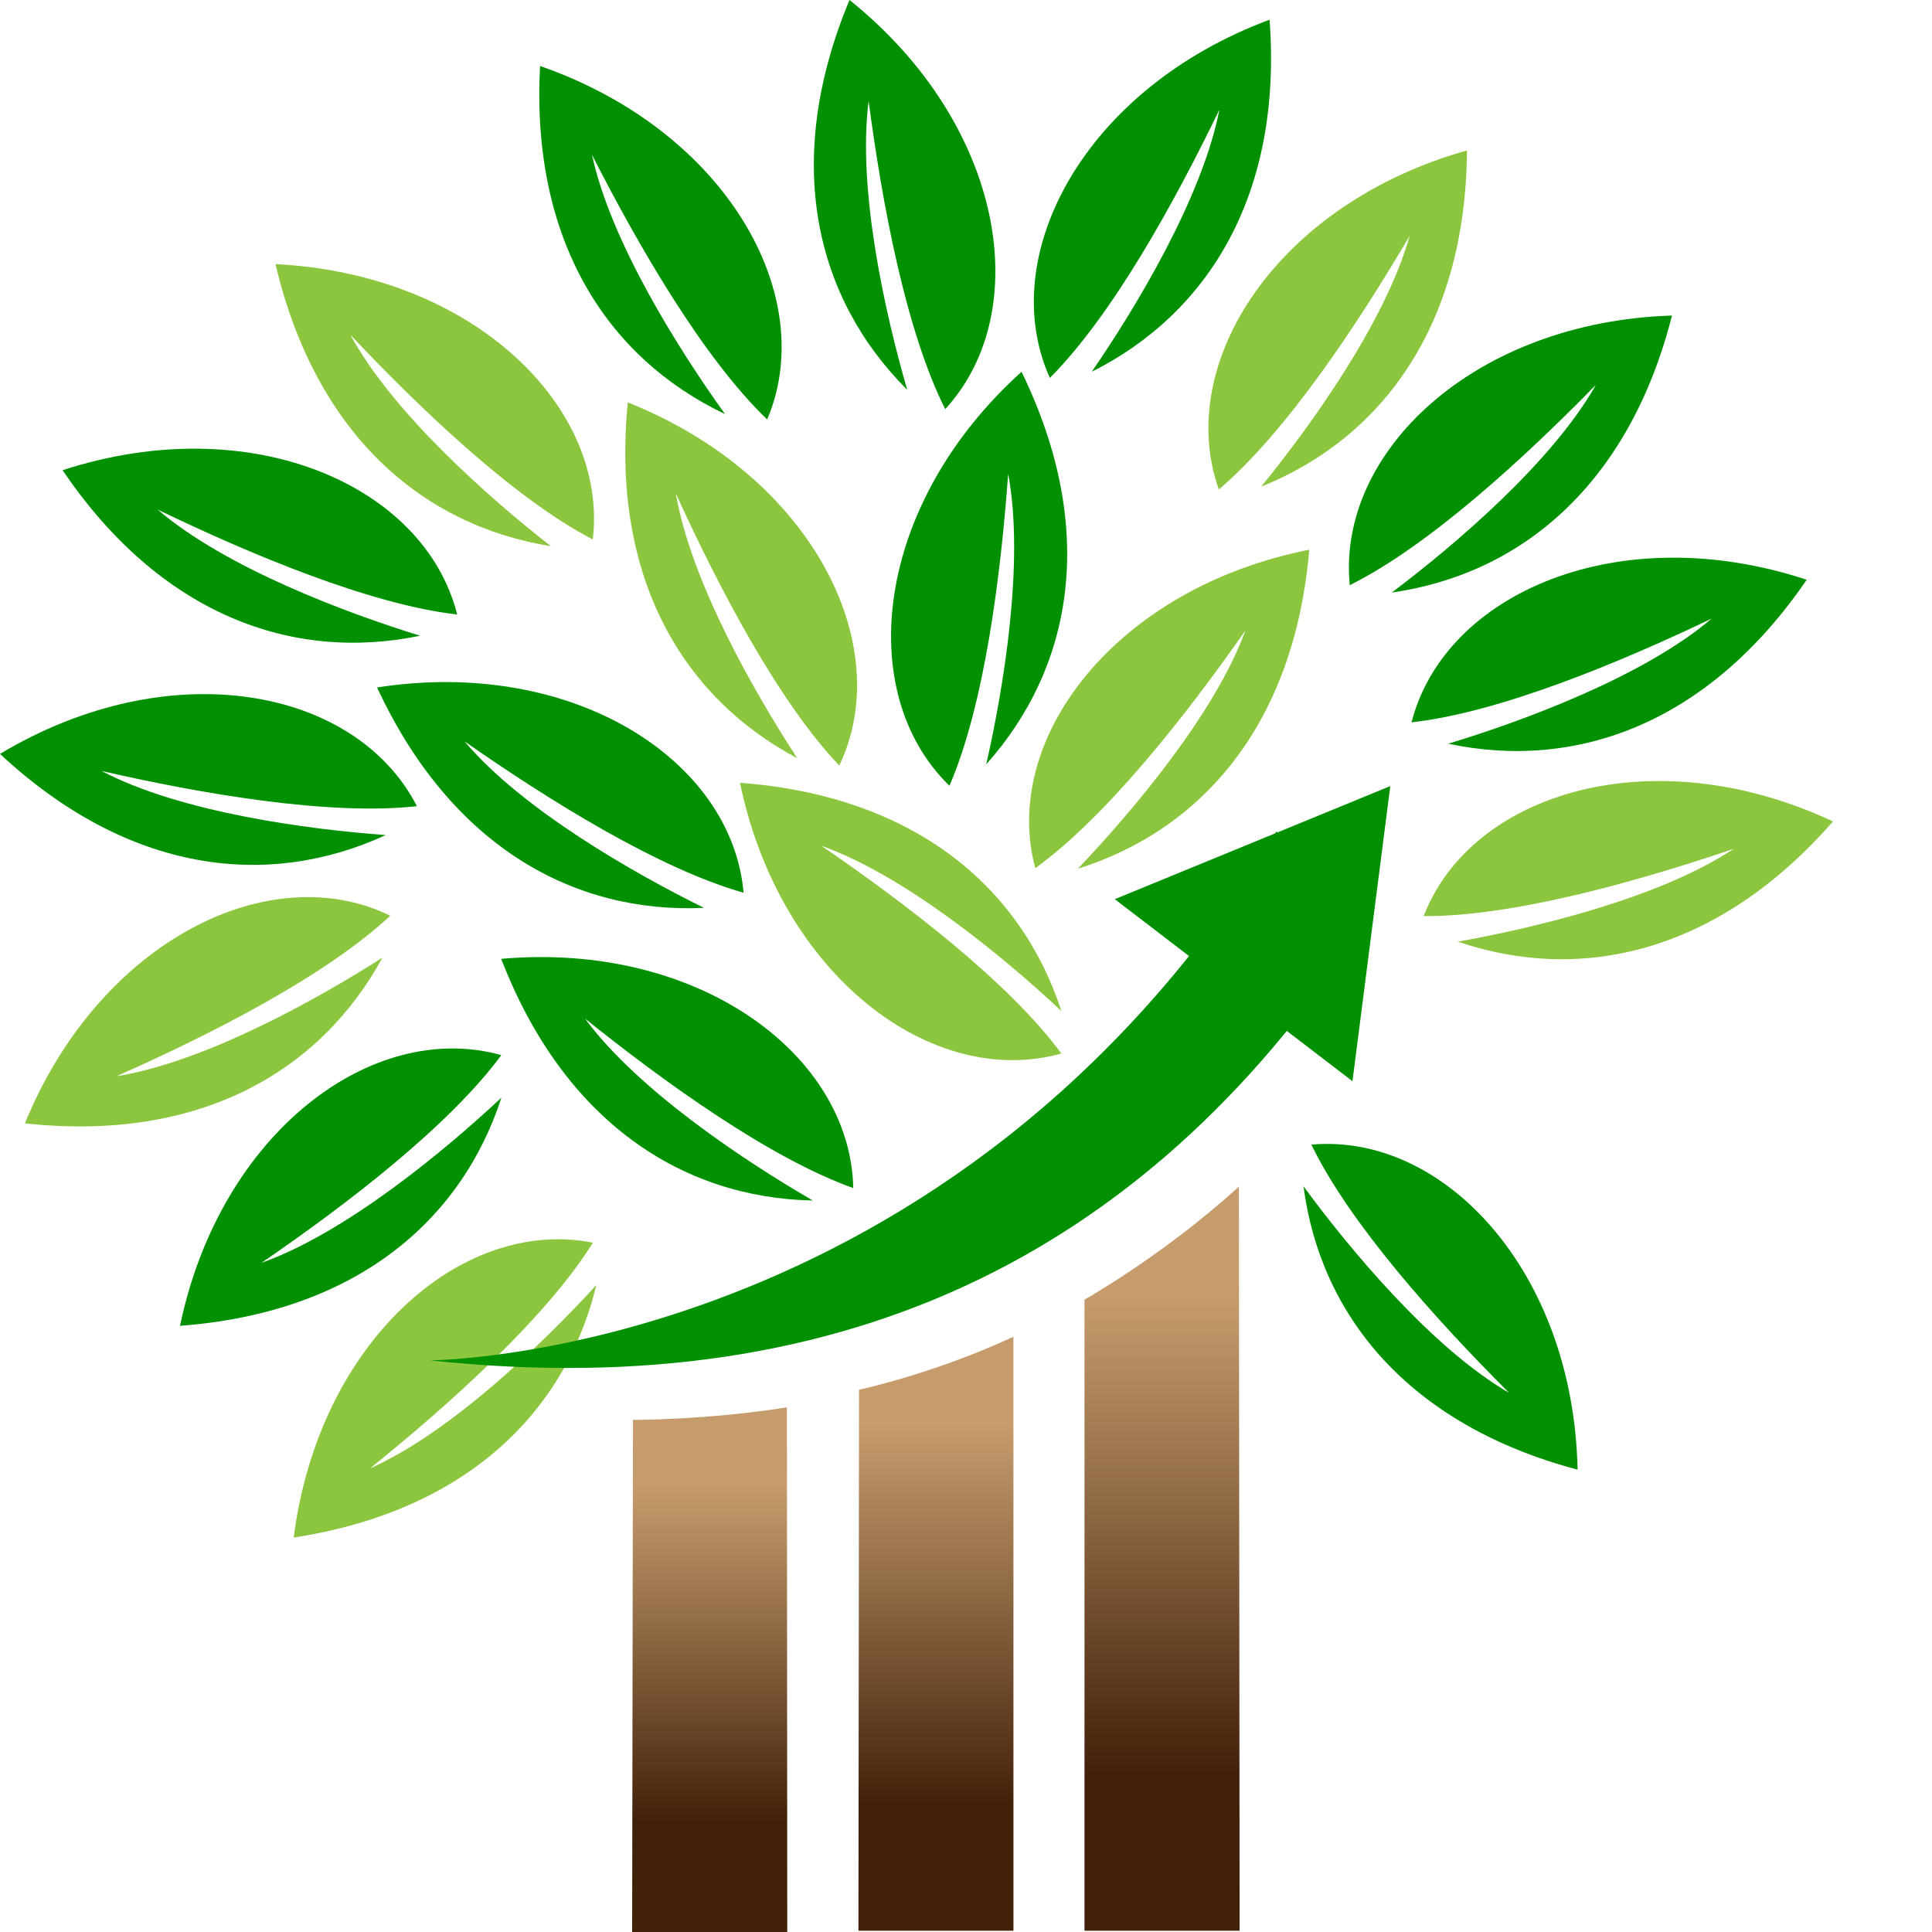 <?xml version="1.0" encoding="UTF-8"?>
<svg id="Layer_1" data-name="Layer 1" xmlns="http://www.w3.org/2000/svg" xmlns:xlink="http://www.w3.org/1999/xlink" viewBox="0 0 164.52 164.52">
  <defs>
    <style>
      .cls-1 {
        fill: #333132;
      }

      .cls-2 {
        fill: none;
        stroke: #009000;
        stroke-miterlimit: 10;
        stroke-width: 1.25px;
      }

      .cls-3 {
        fill: url(#New_Gradient_Swatch_1);
      }

      .cls-4 {
        fill: #8cc63f;
      }

      .cls-4, .cls-5 {
        fill-rule: evenodd;
      }

      .cls-5 {
        fill: #009000;
      }

      .cls-6 {
        fill: url(#New_Gradient_Swatch_1-2);
      }

      .cls-7 {
        fill: url(#New_Gradient_Swatch_1-3);
      }
    </style>
    <linearGradient id="New_Gradient_Swatch_1" data-name="New Gradient Swatch 1" x1="60.44" y1="161.34" x2="60.44" y2="126.44" gradientUnits="userSpaceOnUse">
      <stop offset=".18" stop-color="#42210b"/>
      <stop offset=".66" stop-color="#926c46"/>
      <stop offset="1" stop-color="#c69c6d"/>
    </linearGradient>
    <linearGradient id="New_Gradient_Swatch_1-2" data-name="New Gradient Swatch 1" x1="79.7" y1="160.81" x2="79.7" y2="121.3" xlink:href="#New_Gradient_Swatch_1"/>
    <linearGradient id="New_Gradient_Swatch_1-3" data-name="New Gradient Swatch 1" x1="98.96" y1="159.9" x2="98.96" y2="110.4" xlink:href="#New_Gradient_Swatch_1"/>
  </defs>
  <g>
    <path class="cls-5" d="m92.98,31.65c9.93-4.98,16.24-15.13,15.13-29.97-15.78,5.86-23.38,20.12-18.71,30.5,5.31-5.31,10.64-14.98,14.44-22.85-1.45,7.48-7.11,16.86-10.86,22.31Z"/>
    <path class="cls-4" d="m124.12,80.18c10.52,3.59,22.17.97,31.97-10.23-15.25-7.14-30.74-2.55-34.86,8.06,7.5.06,18.14-2.92,26.41-5.73-6.34,4.21-17,6.75-23.52,7.91Z"/>
    <path class="cls-5" d="m118.5,50.46c11-1.56,20.21-9.17,23.88-23.59-16.83.53-28.56,11.63-27.44,22.96,6.72-3.34,14.85-10.81,20.96-17.06-3.75,6.63-12.11,13.72-17.4,17.7Z"/>
    <path class="cls-5" d="m83.98,65.09c7.4-8.29,9.52-20.05,3.01-33.43-12.51,11.27-14.31,27.32-6.14,35.25,2.98-6.89,4.37-17.85,5-26.56,1.41,7.48-.4,18.29-1.87,24.75Z"/>
    <path class="cls-5" d="m123.32,63.33c10.87,2.31,22.13-1.68,30.53-13.96-15.99-5.28-30.82,1.12-33.65,12.14,7.46-.83,17.66-5.06,25.55-8.83-5.8,4.94-16.08,8.73-22.42,10.65Z"/>
    <path class="cls-4" d="m91.78,73.98c10.6-3.33,18.45-12.34,19.71-27.17-16.52,3.27-26.29,16.13-23.33,27.12,6.08-4.39,12.89-13.09,17.9-20.25-2.62,7.15-9.71,15.51-14.28,20.3Z"/>
    <path class="cls-5" d="m111,101.02c1.44,11.02,8.96,20.31,23.34,24.13-.35-16.83-11.33-28.69-22.67-27.68,3.27,6.75,10.66,14.97,16.84,21.14-6.59-3.82-13.59-12.25-17.51-17.59Z"/>
    <path class="cls-4" d="m107.4,41.44c10.31-4.15,17.42-13.76,17.52-28.63-16.21,4.56-24.94,18.15-21.13,28.87,5.72-4.86,11.82-14.06,16.25-21.6-2.05,7.33-8.46,16.22-12.64,21.36Z"/>
    <path class="cls-4" d="m90.38,86.09c-3.44-10.57-12.54-18.32-27.37-19.43,3.44,16.48,16.41,26.12,27.37,23.05-4.45-6.04-13.23-12.76-20.44-17.69,7.18,2.55,15.61,9.55,20.44,14.07Z"/>
    <path class="cls-5" d="m42.7,93.47c-3.44,10.57-12.53,18.32-27.37,19.43,3.44-16.48,16.4-26.12,27.36-23.05-4.45,6.04-13.22,12.76-20.43,17.69,7.18-2.55,15.61-9.55,20.44-14.07Z"/>
    <path class="cls-4" d="m32.57,81.54c-5.31,9.76-15.66,15.73-30.45,14.12,6.38-15.58,20.89-22.69,31.11-17.68-5.48,5.13-15.33,10.13-23.32,13.67,7.52-1.2,17.09-6.55,22.67-10.11Z"/>
    <path class="cls-5" d="m32.85,71.11c-10.09,4.65-21.96,3.23-32.85-6.91,14.44-8.66,30.31-5.68,35.5,4.45-7.46.83-18.34-1.05-26.86-3,6.74,3.54,17.6,4.98,24.21,5.46Z"/>
    <path class="cls-5" d="m35.8,54.13c-10.88,2.27-22.13-1.77-30.47-14.09,16.01-5.21,30.82,1.25,33.6,12.29-7.45-.86-17.64-5.14-25.51-8.94,5.78,4.96,16.04,8.8,22.37,10.75Z"/>
    <path class="cls-4" d="m46.91,46.51c-10.97-1.76-20.04-9.54-23.45-24.02,16.82.84,28.35,12.15,27.02,23.45-6.66-3.46-14.66-11.08-20.65-17.44,3.63,6.69,11.86,13.93,17.08,18.01Z"/>
    <path class="cls-5" d="m59.94,77.31c-11.1.51-21.56-5.27-27.83-18.77,16.64-2.59,30.22,6.15,31.21,17.48-7.22-2.04-16.6-7.88-23.76-12.89,4.91,5.82,14.44,11.24,20.37,14.17Z"/>
    <path class="cls-5" d="m69.2,102.23c-11.11-.23-21.16-6.7-26.52-20.58,16.77-1.48,29.75,8.14,29.98,19.52-7.07-2.52-16.04-8.97-22.85-14.44,4.52,6.13,13.66,12.17,19.39,15.49Z"/>
    <path class="cls-5" d="m61.74,35.26c-10.04-4.77-16.55-14.79-15.75-29.64,15.9,5.53,23.79,19.63,19.34,30.1-5.42-5.19-10.95-14.75-14.92-22.54,1.6,7.44,7.46,16.7,11.33,22.08Z"/>
    <path class="cls-5" d="m77.26,33.2c-7.86-7.85-10.65-19.47-4.92-33.2,13.14,10.53,15.85,26.45,8.15,34.84-3.37-6.71-5.38-17.57-6.52-26.23-.98,7.55,1.44,18.24,3.29,24.6Z"/>
    <path class="cls-4" d="m67.9,64.57c-9.82-5.2-15.89-15.49-14.44-30.3,15.65,6.22,22.91,20.65,18.01,30.92-5.18-5.43-10.3-15.22-13.92-23.17,1.28,7.51,6.73,17.01,10.35,22.56Z"/>
    <path class="cls-4" d="m50.78,109.43c-2.6,10.8-11.07,19.24-25.77,21.5,2.14-16.7,14.32-27.32,25.48-25.11-3.97,6.37-12.19,13.75-18.99,19.23,6.95-3.1,14.82-10.74,19.28-15.62Z"/>
  </g>
  <path class="cls-5" d="m108.69,70.81l7.71,7.54c-17.82,27.75-43.76,41.38-79.78,37.49,0,0,44.48-.12,72.07-45.03Z"/>
  <polygon class="cls-5" points="115.17 92.07 94.93 76.57 118.39 66.94 115.17 92.07"/>
  <path class="cls-3" d="m67.01,119.84l.03,44.68h-13.21l.07-43.61s6.32.02,13.11-1.07Z"/>
  <path class="cls-6" d="m86.3,113.83v50.58s-13.2,0-13.2,0l.05-46.07s6.22-1.3,13.15-4.51Z"/>
  <path class="cls-7" d="m105.5,101.04l.06,63.37h-13.21v-53.74s6.73-3.77,13.15-9.63Z"/>

</svg>
